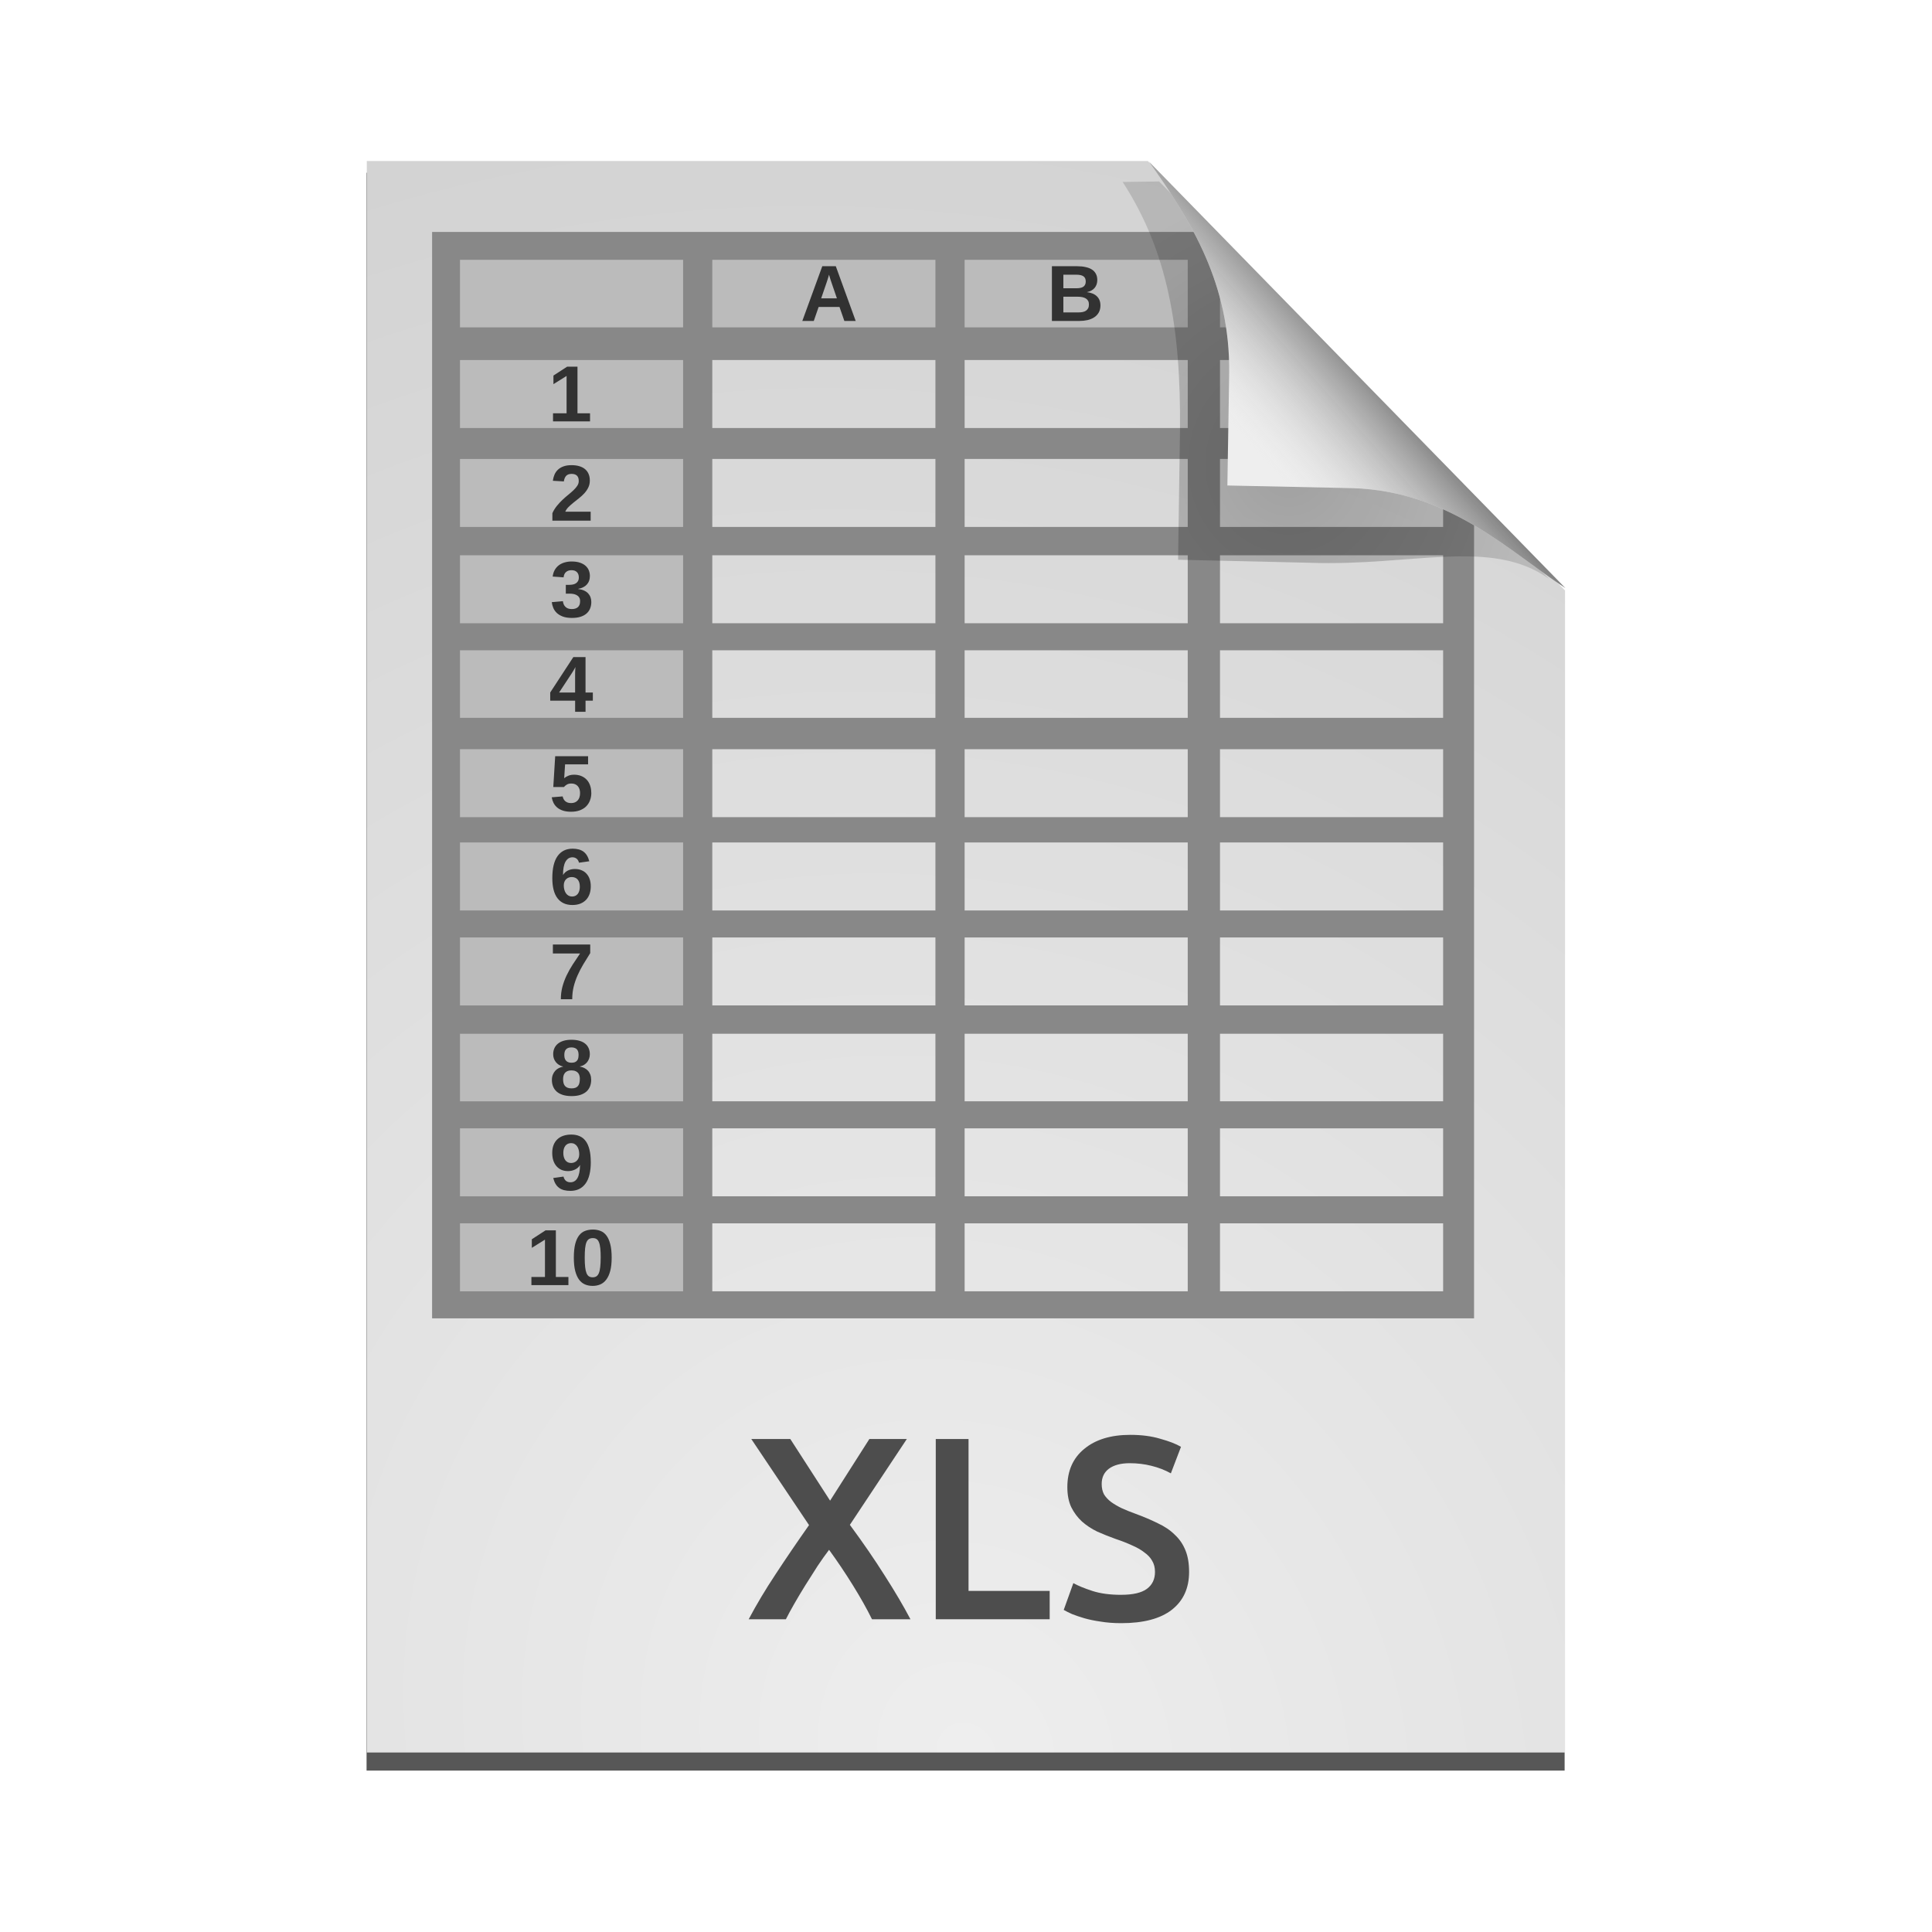 <svg:svg xmlns:dc="http://purl.org/dc/elements/1.1/" xmlns:ns1="http://sodipodi.sourceforge.net/DTD/sodipodi-0.dtd" xmlns:ns2="http://www.inkscape.org/namespaces/inkscape" xmlns:ns4="http://creativecommons.org/ns#" xmlns:ns6="http://www.w3.org/1999/xlink" xmlns:rdf="http://www.w3.org/1999/02/22-rdf-syntax-ns#" xmlns:svg="http://www.w3.org/2000/svg" height="138.542" id="svg2" version="1.1" viewBox="-5.266 -5.693 138.542 138.542" width="138.542" ns1:docname="spreadsheet-document-icon-xls.svg" ns2:version="0.91 r13725">
  <ns1:namedview bordercolor="#666666" borderopacity="1" gridtolerance="10" guidetolerance="10" id="namedview77" objecttolerance="10" pagecolor="#ffffff" showgrid="false" ns2:current-layer="svg2" ns2:cx="7.2640983" ns2:cy="46.041138" ns2:pageopacity="0" ns2:pageshadow="2" ns2:window-height="876" ns2:window-maximized="1" ns2:window-width="1600" ns2:window-x="0" ns2:window-y="24" ns2:zoom="3.6875" />
  <svg:defs id="0">
    <svg:linearGradient id="8">
      <svg:stop id="k" stop-color="#eee" />
      <svg:stop id="l" offset="1" stop-color="#d2d2d2" />
    </svg:linearGradient>
    <svg:linearGradient id="9">
      <svg:stop id="m" />
      <svg:stop id="n" offset="1" stop-opacity="0.536" />
    </svg:linearGradient>
    <svg:linearGradient id="A">
      <svg:stop id="o" />
      <svg:stop id="p" offset="1" stop-color="#ddd" stop-opacity="0" />
    </svg:linearGradient>
    <svg:filter height="1.29" id="B" width="1.294" x="-0.147" y="-0.145">
      <svg:feGaussianBlur id="q" stdDeviation="1.819" />
    </svg:filter>
    <svg:filter id="C">
      <svg:feGaussianBlur id="r" stdDeviation="2.586" />
    </svg:filter>
    <svg:radialGradient cx="89.51" cy="22.254" gradientTransform="matrix(1,0,0,0.975,0,0.439)" gradientUnits="userSpaceOnUse" id="D" r="18.279" ns6:href="#9" />
    <svg:linearGradient gradientTransform="matrix(0.967,0,0,0.967,1.589,3.223)" gradientUnits="userSpaceOnUse" id="E" x1="98.33" x2="86.82" y1="14.793" y2="25.1" ns6:href="#A" />
    <svg:radialGradient cx="81.79" cy="100.32" gradientTransform="matrix(2.003,-1.597,1.777,2.229,-278.088,27.014)" gradientUnits="userSpaceOnUse" id="F" r="44.42" ns6:href="#8" />
    <svg:linearGradient id="G">
      <svg:stop id="s" stop-color="#62200c" />
      <svg:stop id="t" offset="0.256" stop-color="#efce37" stop-opacity="0.749" />
      <svg:stop id="u" offset="0.5" stop-color="#aa7663" stop-opacity="0.498" />
      <svg:stop id="v" offset="1" stop-color="#9b9b9b" stop-opacity="0" />
    </svg:linearGradient>
    <svg:linearGradient id="H">
      <svg:stop id="w" stop-color="#da7a20" />
      <svg:stop id="x" offset="1" stop-color="#da7a20" stop-opacity="0" />
    </svg:linearGradient>
  </svg:defs>
  <svg:path d="m 20.094,4.119 0,118 88.844,0 0,-86.156 -0.594,-0.625 c 0.21,0.144 0.417,0.302 0.625,0.438 L 78.094,4.15 c 0.057,0.08 0.1,0.17 0.156,0.25 l -0.25,-0.281 -57.906,0 z" filter="url(#C)" id="1" opacity="0.809" transform="matrix(0.967,0,0,0.971,1.589,2.695)" />
  <svg:path d="m 21.037,5.853 0,114.124 85.925,0 0,-83.326 -29.921,-30.798 -56.004,0 z" fill="url(#F)" id="2" />
  <svg:g id="3">
    <svg:path d="M 25.719 10.938 L 25.719 88.844 L 100.438 88.844 L 100.438 29.938 L 98.219 27.656 L 98.219 32.094 L 82.219 32.094 L 82.219 27.219 L 97.812 27.219 L 95.656 25 L 82.219 25 L 82.219 20.125 L 90.906 20.125 L 81.969 10.938 L 25.719 10.938 z M 45.812 20.125 L 61.812 20.125 L 61.812 25 L 45.812 25 L 45.812 20.125 z M 63.906 20.125 L 79.906 20.125 L 79.906 25 L 63.906 25 L 63.906 20.125 z M 45.812 27.219 L 61.812 27.219 L 61.812 32.094 L 45.812 32.094 L 45.812 27.219 z M 63.906 27.219 L 79.906 27.219 L 79.906 32.094 L 63.906 32.094 L 63.906 27.219 z M 45.812 34.125 L 61.812 34.125 L 61.812 39 L 45.812 39 L 45.812 34.125 z M 63.906 34.125 L 79.906 34.125 L 79.906 39 L 63.906 39 L 63.906 34.125 z M 82.219 34.125 L 98.219 34.125 L 98.219 39 L 82.219 39 L 82.219 34.125 z M 45.812 40.938 L 61.812 40.938 L 61.812 45.781 L 45.812 45.781 L 45.812 40.938 z M 63.906 40.938 L 79.906 40.938 L 79.906 45.781 L 63.906 45.781 L 63.906 40.938 z M 82.219 40.938 L 98.219 40.938 L 98.219 45.781 L 82.219 45.781 L 82.219 40.938 z M 45.812 48.031 L 61.812 48.031 L 61.812 52.906 L 45.812 52.906 L 45.812 48.031 z M 63.906 48.031 L 79.906 48.031 L 79.906 52.906 L 63.906 52.906 L 63.906 48.031 z M 82.219 48.031 L 98.219 48.031 L 98.219 52.906 L 82.219 52.906 L 82.219 48.031 z M 45.812 54.719 L 61.812 54.719 L 61.812 59.594 L 45.812 59.594 L 45.812 54.719 z M 63.906 54.719 L 79.906 54.719 L 79.906 59.594 L 63.906 59.594 L 63.906 54.719 z M 82.219 54.719 L 98.219 54.719 L 98.219 59.594 L 82.219 59.594 L 82.219 54.719 z M 45.812 61.531 L 61.812 61.531 L 61.812 66.406 L 45.812 66.406 L 45.812 61.531 z M 63.906 61.531 L 79.906 61.531 L 79.906 66.406 L 63.906 66.406 L 63.906 61.531 z M 82.219 61.531 L 98.219 61.531 L 98.219 66.406 L 82.219 66.406 L 82.219 61.531 z M 45.812 68.438 L 61.812 68.438 L 61.812 73.281 L 45.812 73.281 L 45.812 68.438 z M 63.906 68.438 L 79.906 68.438 L 79.906 73.281 L 63.906 73.281 L 63.906 68.438 z M 82.219 68.438 L 98.219 68.438 L 98.219 73.281 L 82.219 73.281 L 82.219 68.438 z M 45.812 75.219 L 61.812 75.219 L 61.812 80.094 L 45.812 80.094 L 45.812 75.219 z M 63.906 75.219 L 79.906 75.219 L 79.906 80.094 L 63.906 80.094 L 63.906 75.219 z M 82.219 75.219 L 98.219 75.219 L 98.219 80.094 L 82.219 80.094 L 82.219 75.219 z M 45.812 82.031 L 61.812 82.031 L 61.812 86.906 L 45.812 86.906 L 45.812 82.031 z M 63.906 82.031 L 79.906 82.031 L 79.906 86.906 L 63.906 86.906 L 63.906 82.031 z M 82.219 82.031 L 98.219 82.031 L 98.219 86.906 L 82.219 86.906 L 82.219 82.031 z " fill="#888" id="I" />
    <svg:path d="m 27.719,12.938 0,4.844 16,0 0,-4.844 -16,0 z" fill="#bbb" id="J" />
    <svg:path d="m 45.812,12.938 0,4.844 16,0 0,-4.844 -16,0 z" fill="#bbb" id="K" />
    <svg:path d="m 63.906,12.938 0,4.844 16,0 0,-4.844 -16,0 z" fill="#bbb" id="L" />
    <svg:path d="M 82.219 12.938 L 82.219 17.781 L 88.625 17.781 L 83.938 12.938 L 82.219 12.938 z " fill="#bbb" id="M" />
    <svg:path d="m 27.719,20.125 0,4.875 16,0 0,-4.875 -16,0 z" fill="#bbb" id="N" />
    <svg:path d="m 27.719,27.219 0,4.875 16,0 0,-4.875 -16,0 z" fill="#bbb" id="O" />
    <svg:path d="m 27.719,34.125 0,4.875 16,0 0,-4.875 -16,0 z" fill="#bbb" id="P" />
    <svg:path d="m 27.719,40.938 0,4.844 16,0 0,-4.844 -16,0 z" fill="#bbb" id="Q" />
    <svg:path d="m 27.719,48.031 0,4.875 16,0 0,-4.875 -16,0 z" fill="#bbb" id="R" />
    <svg:path d="m 27.719,54.719 0,4.875 16,0 0,-4.875 -16,0 z" fill="#bbb" id="S" />
    <svg:path d="m 27.719,61.531 0,4.875 16,0 0,-4.875 -16,0 z" fill="#bbb" id="T" />
    <svg:path d="m 27.719,68.438 0,4.844 16,0 0,-4.844 -16,0 z" fill="#bbb" id="U" />
    <svg:path d="m 27.719,75.219 0,4.875 16,0 0,-4.875 -16,0 z" fill="#bbb" id="V" />
    <svg:path d="m 27.719,82.031 0,4.875 16,0 0,-4.875 -16,0 z" fill="#bbb" id="W" />
    <svg:g fill="#323232" id="X">
      <svg:path d="m 34.391,24.525 0,-0.582 0.972,0 0,-2.677 -0.942,0.588 0,-0.616 0.983,-0.638 0.741,0 0,3.343 0.9,0 0,0.582 -2.655,0" id="y" />
    </svg:g>
    <svg:g fill="#323232" id="Y">
      <svg:path d="m 34.345,31.648 0,-0.543 c 0.089,-0.195 0.198,-0.37 0.326,-0.526 0.128,-0.158 0.262,-0.302 0.401,-0.432 0.141,-0.132 0.28,-0.253 0.418,-0.365 0.139,-0.113 0.264,-0.222 0.373,-0.326 0.111,-0.106 0.201,-0.212 0.27,-0.318 0.069,-0.106 0.103,-0.218 0.103,-0.337 -2e-6,-0.175 -0.044,-0.304 -0.131,-0.387 -0.087,-0.084 -0.215,-0.125 -0.384,-0.125 -0.167,4e-6 -0.295,0.045 -0.384,0.136 -0.087,0.089 -0.144,0.224 -0.17,0.404 l -0.788,-0.045 c 0.019,-0.154 0.057,-0.299 0.114,-0.435 0.058,-0.136 0.139,-0.254 0.245,-0.357 0.108,-0.102 0.241,-0.182 0.401,-0.24 0.162,-0.059 0.354,-0.089 0.577,-0.089 0.212,4e-6 0.399,0.025 0.563,0.075 0.163,0.048 0.301,0.12 0.412,0.214 0.111,0.095 0.196,0.211 0.253,0.348 0.058,0.136 0.086,0.291 0.086,0.465 -3e-6,0.184 -0.036,0.35 -0.109,0.499 -0.072,0.149 -0.165,0.286 -0.279,0.412 -0.113,0.124 -0.24,0.241 -0.379,0.351 -0.137,0.11 -0.271,0.216 -0.401,0.32 -0.13,0.104 -0.249,0.209 -0.357,0.315 -0.106,0.106 -0.185,0.219 -0.237,0.34 l 1.822,0 0,0.643 -2.747,0" id="z" />
    </svg:g>
    <svg:g fill="#323232" id="Z">
      <svg:path d="m 37.137,37.465 c -3e-6,0.178 -0.03,0.339 -0.089,0.482 -0.058,0.141 -0.145,0.262 -0.262,0.362 -0.117,0.1 -0.263,0.177 -0.437,0.231 -0.173,0.052 -0.374,0.078 -0.604,0.078 -0.256,0 -0.473,-0.033 -0.649,-0.098 -0.175,-0.065 -0.318,-0.15 -0.432,-0.256 C 34.552,38.157 34.467,38.035 34.41,37.9 34.354,37.764 34.318,37.627 34.301,37.487 l 0.797,-0.07 c 0.011,0.084 0.032,0.161 0.061,0.231 0.032,0.069 0.073,0.128 0.125,0.178 0.052,0.05 0.115,0.089 0.189,0.117 0.076,0.026 0.165,0.039 0.267,0.039 0.188,0 0.333,-0.046 0.437,-0.139 0.104,-0.093 0.156,-0.235 0.156,-0.426 -2e-6,-0.117 -0.025,-0.211 -0.075,-0.281 -0.048,-0.071 -0.11,-0.124 -0.187,-0.162 -0.074,-0.039 -0.155,-0.065 -0.242,-0.078 -0.087,-0.013 -0.17,-0.019 -0.248,-0.019 l -0.273,0 0,-0.632 0.256,0 c 0.078,2e-6 0.157,-0.007 0.237,-0.022 0.082,-0.015 0.155,-0.042 0.22,-0.081 0.065,-0.039 0.118,-0.093 0.159,-0.162 0.041,-0.071 0.061,-0.16 0.061,-0.267 -2e-6,-0.162 -0.045,-0.288 -0.136,-0.379 -0.089,-0.093 -0.22,-0.139 -0.393,-0.139 -0.162,4e-6 -0.292,0.045 -0.393,0.134 -0.098,0.089 -0.155,0.215 -0.17,0.379 l -0.783,-0.056 c 0.022,-0.184 0.072,-0.344 0.15,-0.479 0.08,-0.136 0.179,-0.248 0.298,-0.337 0.121,-0.089 0.259,-0.155 0.415,-0.198 0.156,-0.045 0.321,-0.067 0.496,-0.067 0.23,4e-6 0.428,0.028 0.593,0.084 0.165,0.056 0.301,0.131 0.407,0.226 0.106,0.095 0.184,0.205 0.234,0.331 0.05,0.126 0.075,0.261 0.075,0.404 -3e-6,0.115 -0.017,0.223 -0.05,0.323 -0.033,0.098 -0.085,0.188 -0.153,0.267 -0.067,0.078 -0.153,0.146 -0.259,0.203 -0.106,0.056 -0.231,0.098 -0.376,0.125 l 0,0.011 c 0.162,0.019 0.302,0.056 0.421,0.111 0.119,0.054 0.216,0.122 0.292,0.203 0.076,0.082 0.133,0.175 0.17,0.279 0.037,0.102 0.056,0.211 0.056,0.326" id="10" />
    </svg:g>
    <svg:g fill="#323232" id="a">
      <svg:path d="m 36.723,44.552 0,0.799 -0.747,0 0,-0.799 -1.786,0 0,-0.588 1.657,-2.538 0.875,0 0,2.543 0.524,0 0,0.582 -0.524,0 m -0.747,-1.866 c -2e-6,-0.032 -2e-6,-0.072 0,-0.123 0.002,-0.052 0.004,-0.105 0.006,-0.159 0.004,-0.054 0.006,-0.105 0.008,-0.153 0.004,-0.05 0.007,-0.089 0.011,-0.117 -0.009,0.02 -0.024,0.05 -0.045,0.089 -0.02,0.037 -0.044,0.078 -0.07,0.123 -0.024,0.043 -0.05,0.085 -0.078,0.128 -0.026,0.043 -0.049,0.08 -0.07,0.111 l -0.911,1.384 1.148,0 0,-1.284" id="11" />
    </svg:g>
    <svg:g fill="#323232" id="b">
      <svg:path d="m 37.138,51.154 c -3e-6,0.197 -0.032,0.379 -0.095,0.546 -0.061,0.165 -0.153,0.309 -0.276,0.432 -0.123,0.121 -0.275,0.215 -0.457,0.284 -0.18,0.067 -0.389,0.1 -0.627,0.1 -0.219,0 -0.41,-0.026 -0.574,-0.078 -0.163,-0.054 -0.302,-0.127 -0.415,-0.22 -0.111,-0.095 -0.2,-0.205 -0.265,-0.331 -0.063,-0.126 -0.107,-0.262 -0.131,-0.407 l 0.783,-0.064 c 0.015,0.061 0.035,0.121 0.061,0.178 0.028,0.058 0.066,0.109 0.114,0.153 0.048,0.045 0.108,0.081 0.178,0.109 0.071,0.026 0.156,0.039 0.256,0.039 0.195,0 0.35,-0.062 0.465,-0.187 0.117,-0.124 0.175,-0.304 0.175,-0.538 -2e-6,-0.104 -0.015,-0.198 -0.045,-0.281 -0.028,-0.084 -0.069,-0.155 -0.123,-0.214 -0.052,-0.059 -0.117,-0.105 -0.195,-0.136 -0.076,-0.032 -0.163,-0.047 -0.262,-0.047 -0.13,2e-6 -0.237,0.025 -0.32,0.075 -0.084,0.048 -0.154,0.108 -0.212,0.178 l -0.763,0 0.136,-2.209 2.359,0 0,0.582 -1.649,0 -0.064,0.992 c 0.078,-0.069 0.176,-0.127 0.295,-0.175 0.119,-0.05 0.257,-0.075 0.415,-0.075 0.193,3e-6 0.366,0.032 0.518,0.095 0.152,0.063 0.281,0.151 0.387,0.265 0.106,0.113 0.187,0.25 0.242,0.409 0.056,0.158 0.084,0.333 0.084,0.526" id="12" />
    </svg:g>
    <svg:g fill="#323232" id="c">
      <svg:path d="m 37.098,57.864 c -3e-6,0.197 -0.028,0.378 -0.084,0.543 -0.056,0.163 -0.139,0.305 -0.251,0.423 -0.11,0.117 -0.247,0.209 -0.412,0.276 -0.165,0.065 -0.357,0.098 -0.574,0.098 -0.462,0 -0.818,-0.162 -1.067,-0.485 -0.247,-0.325 -0.37,-0.806 -0.37,-1.443 0,-0.7 0.125,-1.227 0.376,-1.579 0.253,-0.355 0.613,-0.532 1.081,-0.532 0.156,4e-6 0.298,0.017 0.426,0.05 0.128,0.032 0.242,0.084 0.343,0.156 0.1,0.072 0.186,0.166 0.256,0.281 0.071,0.113 0.127,0.252 0.17,0.415 l -0.738,0.103 c -0.037,-0.137 -0.098,-0.236 -0.181,-0.295 -0.084,-0.061 -0.181,-0.092 -0.292,-0.092 -0.21,3e-6 -0.375,0.105 -0.496,0.315 -0.119,0.21 -0.178,0.528 -0.178,0.955 0.084,-0.139 0.2,-0.246 0.348,-0.32 0.149,-0.074 0.317,-0.111 0.504,-0.111 0.173,2e-6 0.329,0.029 0.468,0.086 0.141,0.056 0.261,0.137 0.359,0.245 0.1,0.106 0.177,0.236 0.231,0.39 0.054,0.154 0.081,0.328 0.081,0.521 m -0.786,0.022 c -3e-6,-0.106 -0.012,-0.201 -0.036,-0.284 -0.024,-0.085 -0.061,-0.158 -0.111,-0.217 -0.048,-0.059 -0.109,-0.105 -0.181,-0.136 -0.072,-0.033 -0.156,-0.05 -0.251,-0.05 -0.069,2e-6 -0.137,0.011 -0.206,0.033 -0.069,0.022 -0.13,0.059 -0.184,0.109 -0.054,0.048 -0.098,0.11 -0.131,0.187 -0.033,0.076 -0.05,0.168 -0.05,0.276 -10e-7,0.111 0.014,0.215 0.042,0.312 0.028,0.097 0.067,0.181 0.117,0.253 0.052,0.071 0.114,0.126 0.187,0.167 0.072,0.039 0.154,0.059 0.245,0.059 0.176,10e-7 0.314,-0.062 0.412,-0.187 0.098,-0.126 0.148,-0.3 0.148,-0.521" id="13" />
    </svg:g>
    <svg:g fill="#323232" id="d">
      <svg:path d="m 37.057,62.657 c -0.176,0.279 -0.344,0.549 -0.501,0.811 -0.156,0.262 -0.292,0.526 -0.409,0.791 -0.117,0.264 -0.21,0.536 -0.279,0.816 -0.067,0.279 -0.1,0.574 -0.1,0.886 l -0.816,0 c -10e-7,-0.31 0.036,-0.604 0.109,-0.883 0.074,-0.28 0.175,-0.553 0.301,-0.819 0.126,-0.266 0.273,-0.527 0.44,-0.786 0.167,-0.26 0.344,-0.525 0.529,-0.794 l -1.95,0 0,-0.643 2.677,0 0,0.621" id="14" />
    </svg:g>
    <svg:g fill="#323232" id="e">
      <svg:path d="m 37.127,71.745 c -3e-6,0.169 -0.028,0.325 -0.084,0.468 -0.056,0.141 -0.141,0.264 -0.256,0.368 -0.115,0.102 -0.261,0.182 -0.437,0.24 -0.176,0.058 -0.386,0.086 -0.63,0.086 -0.241,0 -0.451,-0.029 -0.63,-0.086 -0.176,-0.058 -0.323,-0.137 -0.44,-0.24 -0.115,-0.104 -0.201,-0.227 -0.256,-0.368 -0.056,-0.141 -0.084,-0.295 -0.084,-0.462 0,-0.143 0.022,-0.269 0.067,-0.379 0.045,-0.111 0.104,-0.207 0.178,-0.287 0.074,-0.08 0.16,-0.143 0.256,-0.189 0.097,-0.048 0.196,-0.081 0.298,-0.098 l 0,-0.011 c -0.11,-0.024 -0.208,-0.064 -0.295,-0.12 -0.087,-0.056 -0.162,-0.123 -0.223,-0.201 -0.061,-0.078 -0.109,-0.164 -0.142,-0.259 -0.032,-0.097 -0.047,-0.197 -0.047,-0.301 -10e-7,-0.156 0.028,-0.298 0.084,-0.426 0.058,-0.128 0.141,-0.238 0.251,-0.329 0.11,-0.091 0.245,-0.161 0.407,-0.209 0.163,-0.05 0.352,-0.075 0.565,-0.075 0.228,4e-6 0.425,0.026 0.591,0.078 0.167,0.05 0.305,0.122 0.412,0.214 0.108,0.091 0.188,0.201 0.24,0.329 0.052,0.128 0.078,0.269 0.078,0.423 -2e-6,0.102 -0.017,0.201 -0.05,0.298 -0.032,0.095 -0.078,0.181 -0.139,0.259 -0.061,0.078 -0.136,0.144 -0.226,0.198 -0.087,0.054 -0.187,0.092 -0.298,0.114 l 0,0.011 c 0.115,0.019 0.222,0.053 0.32,0.103 0.1,0.048 0.187,0.112 0.259,0.192 0.072,0.078 0.129,0.173 0.17,0.284 0.041,0.11 0.061,0.234 0.061,0.373 m -0.903,-1.791 c -2e-6,-0.078 -0.008,-0.149 -0.025,-0.214 -0.017,-0.067 -0.045,-0.123 -0.084,-0.17 -0.039,-0.048 -0.092,-0.085 -0.159,-0.111 -0.065,-0.028 -0.148,-0.042 -0.248,-0.042 -0.097,3e-6 -0.177,0.014 -0.242,0.042 -0.065,0.026 -0.117,0.063 -0.156,0.111 -0.039,0.046 -0.067,0.103 -0.084,0.17 -0.017,0.065 -0.025,0.136 -0.025,0.214 -1e-6,0.069 0.006,0.136 0.019,0.203 0.015,0.067 0.041,0.127 0.078,0.181 0.037,0.052 0.089,0.095 0.156,0.128 0.067,0.033 0.153,0.05 0.259,0.05 0.111,2e-6 0.201,-0.017 0.267,-0.05 0.069,-0.033 0.121,-0.077 0.156,-0.131 0.035,-0.054 0.059,-0.114 0.07,-0.181 0.011,-0.067 0.017,-0.134 0.017,-0.201 m 0.092,1.727 c -2e-6,-0.08 -0.009,-0.157 -0.028,-0.231 -0.017,-0.074 -0.048,-0.139 -0.095,-0.195 -0.045,-0.058 -0.107,-0.103 -0.187,-0.136 -0.08,-0.035 -0.181,-0.053 -0.304,-0.053 -0.111,2e-6 -0.205,0.018 -0.281,0.053 -0.074,0.033 -0.135,0.079 -0.181,0.136 -0.045,0.058 -0.077,0.124 -0.098,0.201 -0.019,0.074 -0.028,0.153 -0.028,0.237 -1e-6,0.098 0.009,0.188 0.028,0.27 0.02,0.082 0.054,0.152 0.1,0.212 0.048,0.058 0.111,0.102 0.189,0.134 0.078,0.032 0.175,0.047 0.292,0.047 0.117,10e-7 0.214,-0.016 0.29,-0.047 0.076,-0.033 0.136,-0.08 0.181,-0.139 0.045,-0.059 0.075,-0.13 0.092,-0.212 0.019,-0.084 0.028,-0.175 0.028,-0.276" id="15" />
    </svg:g>
    <svg:g fill="#323232" id="f">
      <svg:path d="m 37.1,77.623 c -3e-6,0.696 -0.127,1.217 -0.382,1.563 -0.254,0.345 -0.616,0.518 -1.084,0.518 -0.169,0 -0.321,-0.018 -0.457,-0.053 -0.134,-0.035 -0.251,-0.09 -0.351,-0.164 -0.1,-0.074 -0.186,-0.17 -0.256,-0.287 -0.069,-0.117 -0.123,-0.256 -0.164,-0.418 l 0.735,-0.103 c 0.037,0.139 0.098,0.242 0.181,0.309 0.085,0.067 0.192,0.1 0.32,0.1 0.106,10e-7 0.201,-0.025 0.284,-0.075 0.084,-0.05 0.155,-0.126 0.214,-0.228 0.059,-0.102 0.105,-0.231 0.136,-0.387 0.033,-0.158 0.051,-0.344 0.053,-0.557 -0.037,0.072 -0.086,0.136 -0.148,0.192 -0.061,0.056 -0.131,0.102 -0.209,0.139 -0.076,0.037 -0.158,0.066 -0.245,0.086 -0.087,0.019 -0.175,0.028 -0.265,0.028 -0.171,2e-6 -0.326,-0.03 -0.465,-0.089 -0.139,-0.061 -0.258,-0.149 -0.357,-0.262 -0.098,-0.113 -0.175,-0.25 -0.228,-0.409 -0.052,-0.162 -0.078,-0.344 -0.078,-0.546 -10e-7,-0.208 0.031,-0.394 0.092,-0.557 0.063,-0.163 0.153,-0.301 0.27,-0.412 0.117,-0.113 0.26,-0.199 0.429,-0.256 0.171,-0.059 0.364,-0.089 0.579,-0.089 0.227,4e-6 0.426,0.039 0.599,0.117 0.175,0.076 0.32,0.195 0.437,0.357 0.117,0.16 0.205,0.363 0.265,0.61 0.061,0.245 0.092,0.537 0.092,0.875 m -0.827,-0.549 c -2e-6,-0.111 -0.013,-0.215 -0.039,-0.312 -0.024,-0.098 -0.061,-0.183 -0.111,-0.253 -0.05,-0.072 -0.111,-0.129 -0.184,-0.17 -0.072,-0.041 -0.156,-0.061 -0.251,-0.061 -0.087,3e-6 -0.165,0.017 -0.234,0.05 -0.069,0.032 -0.127,0.078 -0.175,0.139 -0.048,0.061 -0.085,0.136 -0.111,0.223 -0.024,0.087 -0.036,0.186 -0.036,0.295 -1e-6,0.102 0.012,0.198 0.036,0.287 0.024,0.087 0.059,0.163 0.106,0.228 0.046,0.063 0.105,0.113 0.175,0.15 0.071,0.035 0.151,0.053 0.242,0.053 0.072,2e-6 0.143,-0.013 0.212,-0.039 0.071,-0.026 0.133,-0.065 0.187,-0.117 0.056,-0.052 0.1,-0.117 0.134,-0.195 0.033,-0.08 0.05,-0.173 0.05,-0.279" id="16" />
    </svg:g>
    <svg:g fill="#323232" id="g">
      <svg:path d="m 32.841,86.46 0,-0.582 0.972,0 0,-2.677 -0.942,0.588 0,-0.616 0.983,-0.638 0.741,0 0,3.343 0.9,0 0,0.582 -2.655,0" id="17" />
      <svg:path d="m 38.596,84.497 c -3e-6,0.375 -0.034,0.692 -0.103,0.95 -0.069,0.256 -0.164,0.464 -0.287,0.624 -0.121,0.158 -0.265,0.272 -0.432,0.343 -0.165,0.069 -0.346,0.103 -0.543,0.103 -0.197,0 -0.378,-0.034 -0.543,-0.103 -0.165,-0.069 -0.307,-0.182 -0.426,-0.34 -0.119,-0.16 -0.212,-0.368 -0.279,-0.624 -0.067,-0.258 -0.1,-0.576 -0.1,-0.953 0,-0.396 0.033,-0.722 0.098,-0.981 0.067,-0.26 0.161,-0.467 0.281,-0.621 0.121,-0.154 0.265,-0.262 0.432,-0.323 0.169,-0.063 0.356,-0.095 0.56,-0.095 0.191,4e-6 0.369,0.032 0.532,0.095 0.165,0.061 0.307,0.169 0.426,0.323 0.121,0.154 0.214,0.361 0.281,0.621 0.069,0.258 0.103,0.585 0.103,0.981 m -0.786,0 c -2e-6,-0.277 -0.01,-0.505 -0.031,-0.685 -0.02,-0.182 -0.053,-0.326 -0.098,-0.432 -0.045,-0.108 -0.103,-0.183 -0.175,-0.226 -0.071,-0.043 -0.157,-0.064 -0.259,-0.064 -0.11,3e-6 -0.201,0.022 -0.276,0.067 -0.074,0.043 -0.135,0.118 -0.181,0.226 -0.045,0.108 -0.077,0.253 -0.098,0.435 -0.019,0.18 -0.028,0.407 -0.028,0.68 -2e-6,0.269 0.01,0.494 0.031,0.674 0.02,0.18 0.053,0.325 0.098,0.435 0.045,0.108 0.103,0.184 0.175,0.228 0.072,0.045 0.162,0.067 0.267,0.067 0.102,10e-7 0.189,-0.022 0.262,-0.067 0.072,-0.045 0.132,-0.121 0.178,-0.228 0.046,-0.11 0.08,-0.254 0.1,-0.435 0.022,-0.18 0.033,-0.405 0.033,-0.674" id="18" />
    </svg:g>
    <svg:g fill="#323232" id="h">
      <svg:path d="m 55.282,17.322 -0.348,-1.003 -1.496,0 -0.348,1.003 -0.822,0 1.432,-3.925 0.969,0 1.426,3.925 -0.813,0 m -0.919,-2.749 c -0.022,-0.065 -0.045,-0.13 -0.067,-0.195 -0.02,-0.067 -0.039,-0.127 -0.056,-0.181 -0.015,-0.056 -0.028,-0.101 -0.039,-0.136 -0.009,-0.035 -0.015,-0.055 -0.017,-0.059 -0.002,0.006 -0.007,0.026 -0.017,0.061 -0.009,0.035 -0.022,0.08 -0.039,0.134 -0.015,0.054 -0.033,0.114 -0.056,0.181 -0.02,0.065 -0.042,0.13 -0.064,0.195 l -0.387,1.128 1.128,0 -0.387,-1.128" id="19" />
    </svg:g>
    <svg:g fill="#323232" id="i">
      <svg:path d="m 73.646,16.202 c -4e-6,0.199 -0.04,0.37 -0.12,0.513 -0.08,0.141 -0.189,0.257 -0.329,0.348 -0.137,0.089 -0.298,0.155 -0.482,0.198 -0.184,0.041 -0.379,0.061 -0.585,0.061 l -1.964,0 0,-3.925 1.797,0 c 0.232,4e-6 0.438,0.02 0.618,0.061 0.182,0.039 0.335,0.099 0.46,0.181 0.124,0.082 0.218,0.185 0.281,0.309 0.065,0.123 0.097,0.267 0.098,0.435 -4e-6,0.223 -0.062,0.411 -0.187,0.565 -0.123,0.152 -0.31,0.255 -0.563,0.309 0.318,0.037 0.559,0.137 0.724,0.301 0.167,0.162 0.251,0.376 0.251,0.643 m -1.053,-1.708 c -2e-6,-0.176 -0.057,-0.302 -0.17,-0.376 -0.111,-0.074 -0.278,-0.111 -0.499,-0.111 l -0.936,0 0,0.972 0.942,0 c 0.232,2e-6 0.4,-0.04 0.504,-0.12 0.106,-0.082 0.159,-0.203 0.159,-0.365 m 0.228,1.644 c -3e-6,-0.104 -0.02,-0.191 -0.061,-0.262 -0.041,-0.071 -0.098,-0.127 -0.17,-0.17 -0.071,-0.043 -0.154,-0.073 -0.251,-0.092 -0.095,-0.019 -0.198,-0.028 -0.309,-0.028 l -1.042,0 0,1.125 1.072,0 c 0.108,0 0.208,-0.008 0.301,-0.025 0.093,-0.019 0.173,-0.049 0.24,-0.092 0.069,-0.045 0.123,-0.104 0.162,-0.178 0.039,-0.074 0.058,-0.167 0.059,-0.279" id="1A" />
    </svg:g>
  </svg:g>
  <svg:path d="m 81.698,28.31 0.135,-8.351 C 81.901,13.359 80.956,8.411 77.786,3.947 L 80.362,3.916 107.863,29.531 c -4.068,-2.645 -9.621,-0.791 -16.862,-1.026 l -9.303,-0.196 z" fill="url(#D)" filter="url(#B)" id="4" opacity="0.505" transform="matrix(1.016,0,0,1.112,-3.792,2.965)" />
  <svg:path d="m 82.748,29.122 0.131,-8.077 c 0.066,-6.382 -2.692,-10.836 -5.758,-15.153 l 29.867,30.588 c -3.934,-2.558 -8.24,-6.943 -15.243,-7.169 l -8.997,-0.189 z" fill="#eee" id="5" />
  <svg:path d="m 82.748,29.122 0.131,-8.077 c 0.066,-6.382 -2.692,-10.836 -5.758,-15.153 l 29.867,30.588 c -3.934,-2.558 -8.24,-6.943 -15.243,-7.169 l -8.997,-0.189 z" fill="url(#E)" id="6" />
  <svg:g id="text4332" style="font-style:normal;font-variant:normal;font-weight:normal;font-stretch:normal;font-size:18.65px;line-height:125%;font-family:Ubuntu;-inkscape-font-specification:Ubuntu;letter-spacing:0px;word-spacing:0px;fill:#4d4d4d;fill-opacity:1;stroke:none;stroke-width:1px;stroke-linecap:butt;stroke-linejoin:miter;stroke-opacity:1">
    <svg:path d="m 57.263,110.422 q -0.541,-1.1 -1.361,-2.424 -0.821,-1.324 -1.716,-2.555 -0.373,0.485 -0.821,1.156 -0.429,0.671 -0.877,1.38 -0.429,0.69 -0.802,1.343 -0.373,0.653 -0.597,1.1 l -2.667,0 q 0.839,-1.585 1.94,-3.245 1.1,-1.678 2.387,-3.506 l -4.14,-6.173 2.797,0 2.853,4.42 2.816,-4.42 2.686,0 -4.084,6.154 q 1.417,1.921 2.499,3.637 1.1,1.716 1.846,3.133 l -2.76,0 z" id="path4968" style="font-style:normal;font-variant:normal;font-weight:500;font-stretch:normal;font-family:Ubuntu;-inkscape-font-specification:'Ubuntu Medium'" />
    <svg:path d="m 70.006,108.389 0,2.033 -8.169,0 0,-12.924 2.35,0 0,10.891 5.819,0 z" id="path4970" style="font-style:normal;font-variant:normal;font-weight:500;font-stretch:normal;font-family:Ubuntu;-inkscape-font-specification:'Ubuntu Medium'" />
    <svg:path d="m 75.133,108.669 q 1.268,0 1.846,-0.429 0.578,-0.429 0.578,-1.212 0,-0.466 -0.205,-0.802 -0.186,-0.336 -0.559,-0.597 -0.354,-0.28 -0.877,-0.504 -0.522,-0.242 -1.194,-0.466 -0.671,-0.242 -1.305,-0.522 -0.615,-0.298 -1.1,-0.727 -0.466,-0.429 -0.765,-1.026 -0.28,-0.597 -0.28,-1.436 0,-1.753 1.212,-2.742 1.212,-1.007 3.301,-1.007 1.212,0 2.145,0.28 0.951,0.261 1.492,0.578 l -0.727,1.902 q -0.634,-0.354 -1.399,-0.541 -0.746,-0.186 -1.548,-0.186 -0.951,0 -1.492,0.392 -0.522,0.392 -0.522,1.1 0,0.429 0.168,0.746 0.186,0.298 0.504,0.541 0.336,0.242 0.765,0.448 0.448,0.205 0.97,0.392 0.914,0.336 1.623,0.69 0.727,0.336 1.212,0.821 0.504,0.466 0.765,1.119 0.261,0.634 0.261,1.548 0,1.753 -1.25,2.723 -1.231,0.951 -3.618,0.951 -0.802,0 -1.473,-0.112 -0.653,-0.093 -1.175,-0.242 -0.504,-0.149 -0.877,-0.298 -0.373,-0.168 -0.597,-0.298 l 0.69,-1.921 q 0.504,0.28 1.361,0.559 0.858,0.28 2.07,0.28 z" id="path4972" style="font-style:normal;font-variant:normal;font-weight:500;font-stretch:normal;font-family:Ubuntu;-inkscape-font-specification:'Ubuntu Medium'" />
  </svg:g>
</svg:svg>